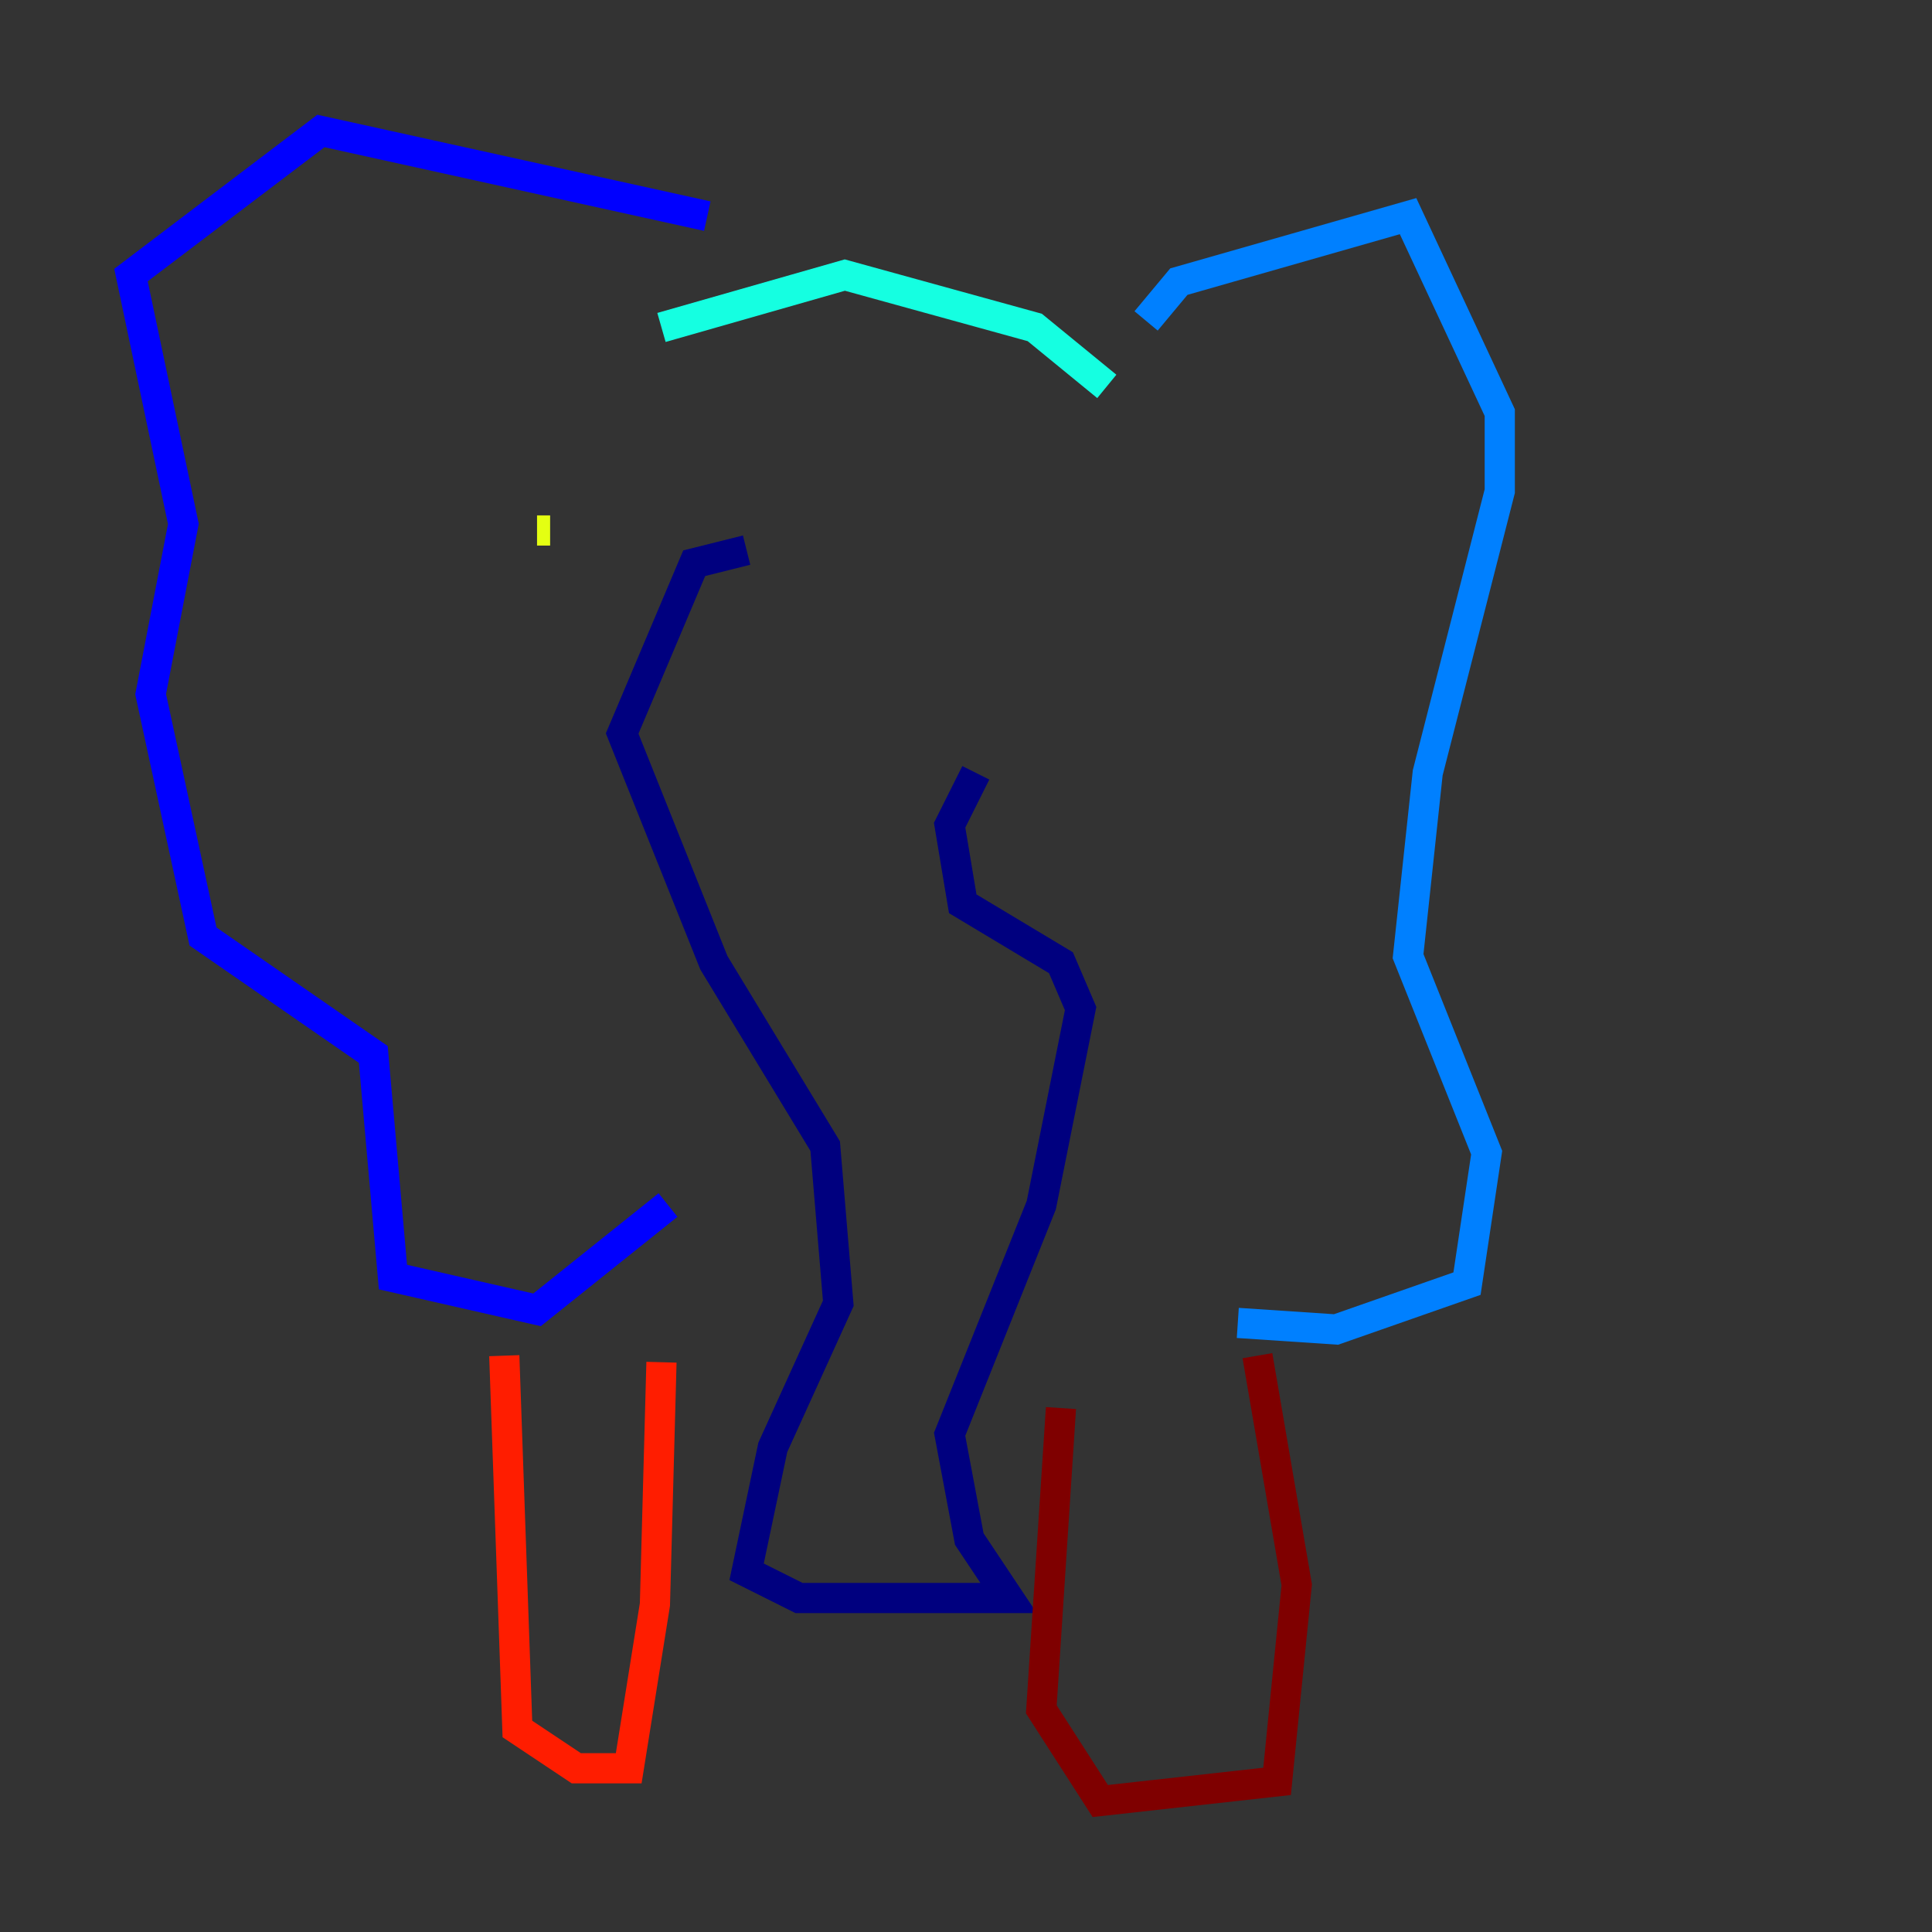 <?xml version="1.0" encoding="utf-8" ?>
<svg baseProfile="tiny" height="128" version="1.2" viewBox="0,0,128,128" width="128" xmlns="http://www.w3.org/2000/svg" xmlns:ev="http://www.w3.org/2001/xml-events" xmlns:xlink="http://www.w3.org/1999/xlink"><rect x="0" y="0" width="128" height="128" fill="#333333" stroke="none"/><defs /><polyline fill="none" points="49.464,36.447 45.993,37.315 41.22,48.597 47.295,63.783 54.671,75.932 55.539,86.346 51.2,95.891 49.464,104.136 52.936,105.871 66.82,105.871 64.217,101.966 62.915,95.024 68.99,79.837 71.593,66.82 70.291,63.783 63.783,59.878 62.915,54.671 64.651,51.2" stroke="#00007f" stroke-width="2" /><polyline fill="none" points="46.861,14.319 21.261,8.678 8.678,18.224 12.149,34.712 9.98,45.993 13.451,62.047 24.732,69.858 26.034,84.61 35.58,86.78 44.258,79.837" stroke="#0000ff" stroke-width="2" /><polyline fill="none" points="75.932,21.261 78.102,18.658 93.288,14.319 99.363,27.336 99.363,32.542 94.59,51.2 93.288,63.349 98.495,76.366 97.193,85.044 88.515,88.081 82.007,87.647" stroke="#0080ff" stroke-width="2" /><polyline fill="none" points="43.824,21.695 55.973,18.224 68.556,21.695 73.329,25.6" stroke="#15ffe1" stroke-width="2" /><polyline fill="none" points="32.108,38.617 32.108,38.617" stroke="#7cff79" stroke-width="2" /><polyline fill="none" points="36.447,35.146 35.58,35.146" stroke="#e4ff12" stroke-width="2" /><polyline fill="none" points="73.329,36.881 73.329,36.881" stroke="#ff9400" stroke-width="2" /><polyline fill="none" points="33.41,89.817 34.278,114.549 38.183,117.153 41.654,117.153 43.39,106.305 43.824,90.251" stroke="#ff1d00" stroke-width="2" /><polyline fill="none" points="83.308,89.817 85.912,105.003 84.61,118.02 72.895,119.322 68.99,113.248 70.291,93.288" stroke="#7f0000" stroke-width="2" /></svg>